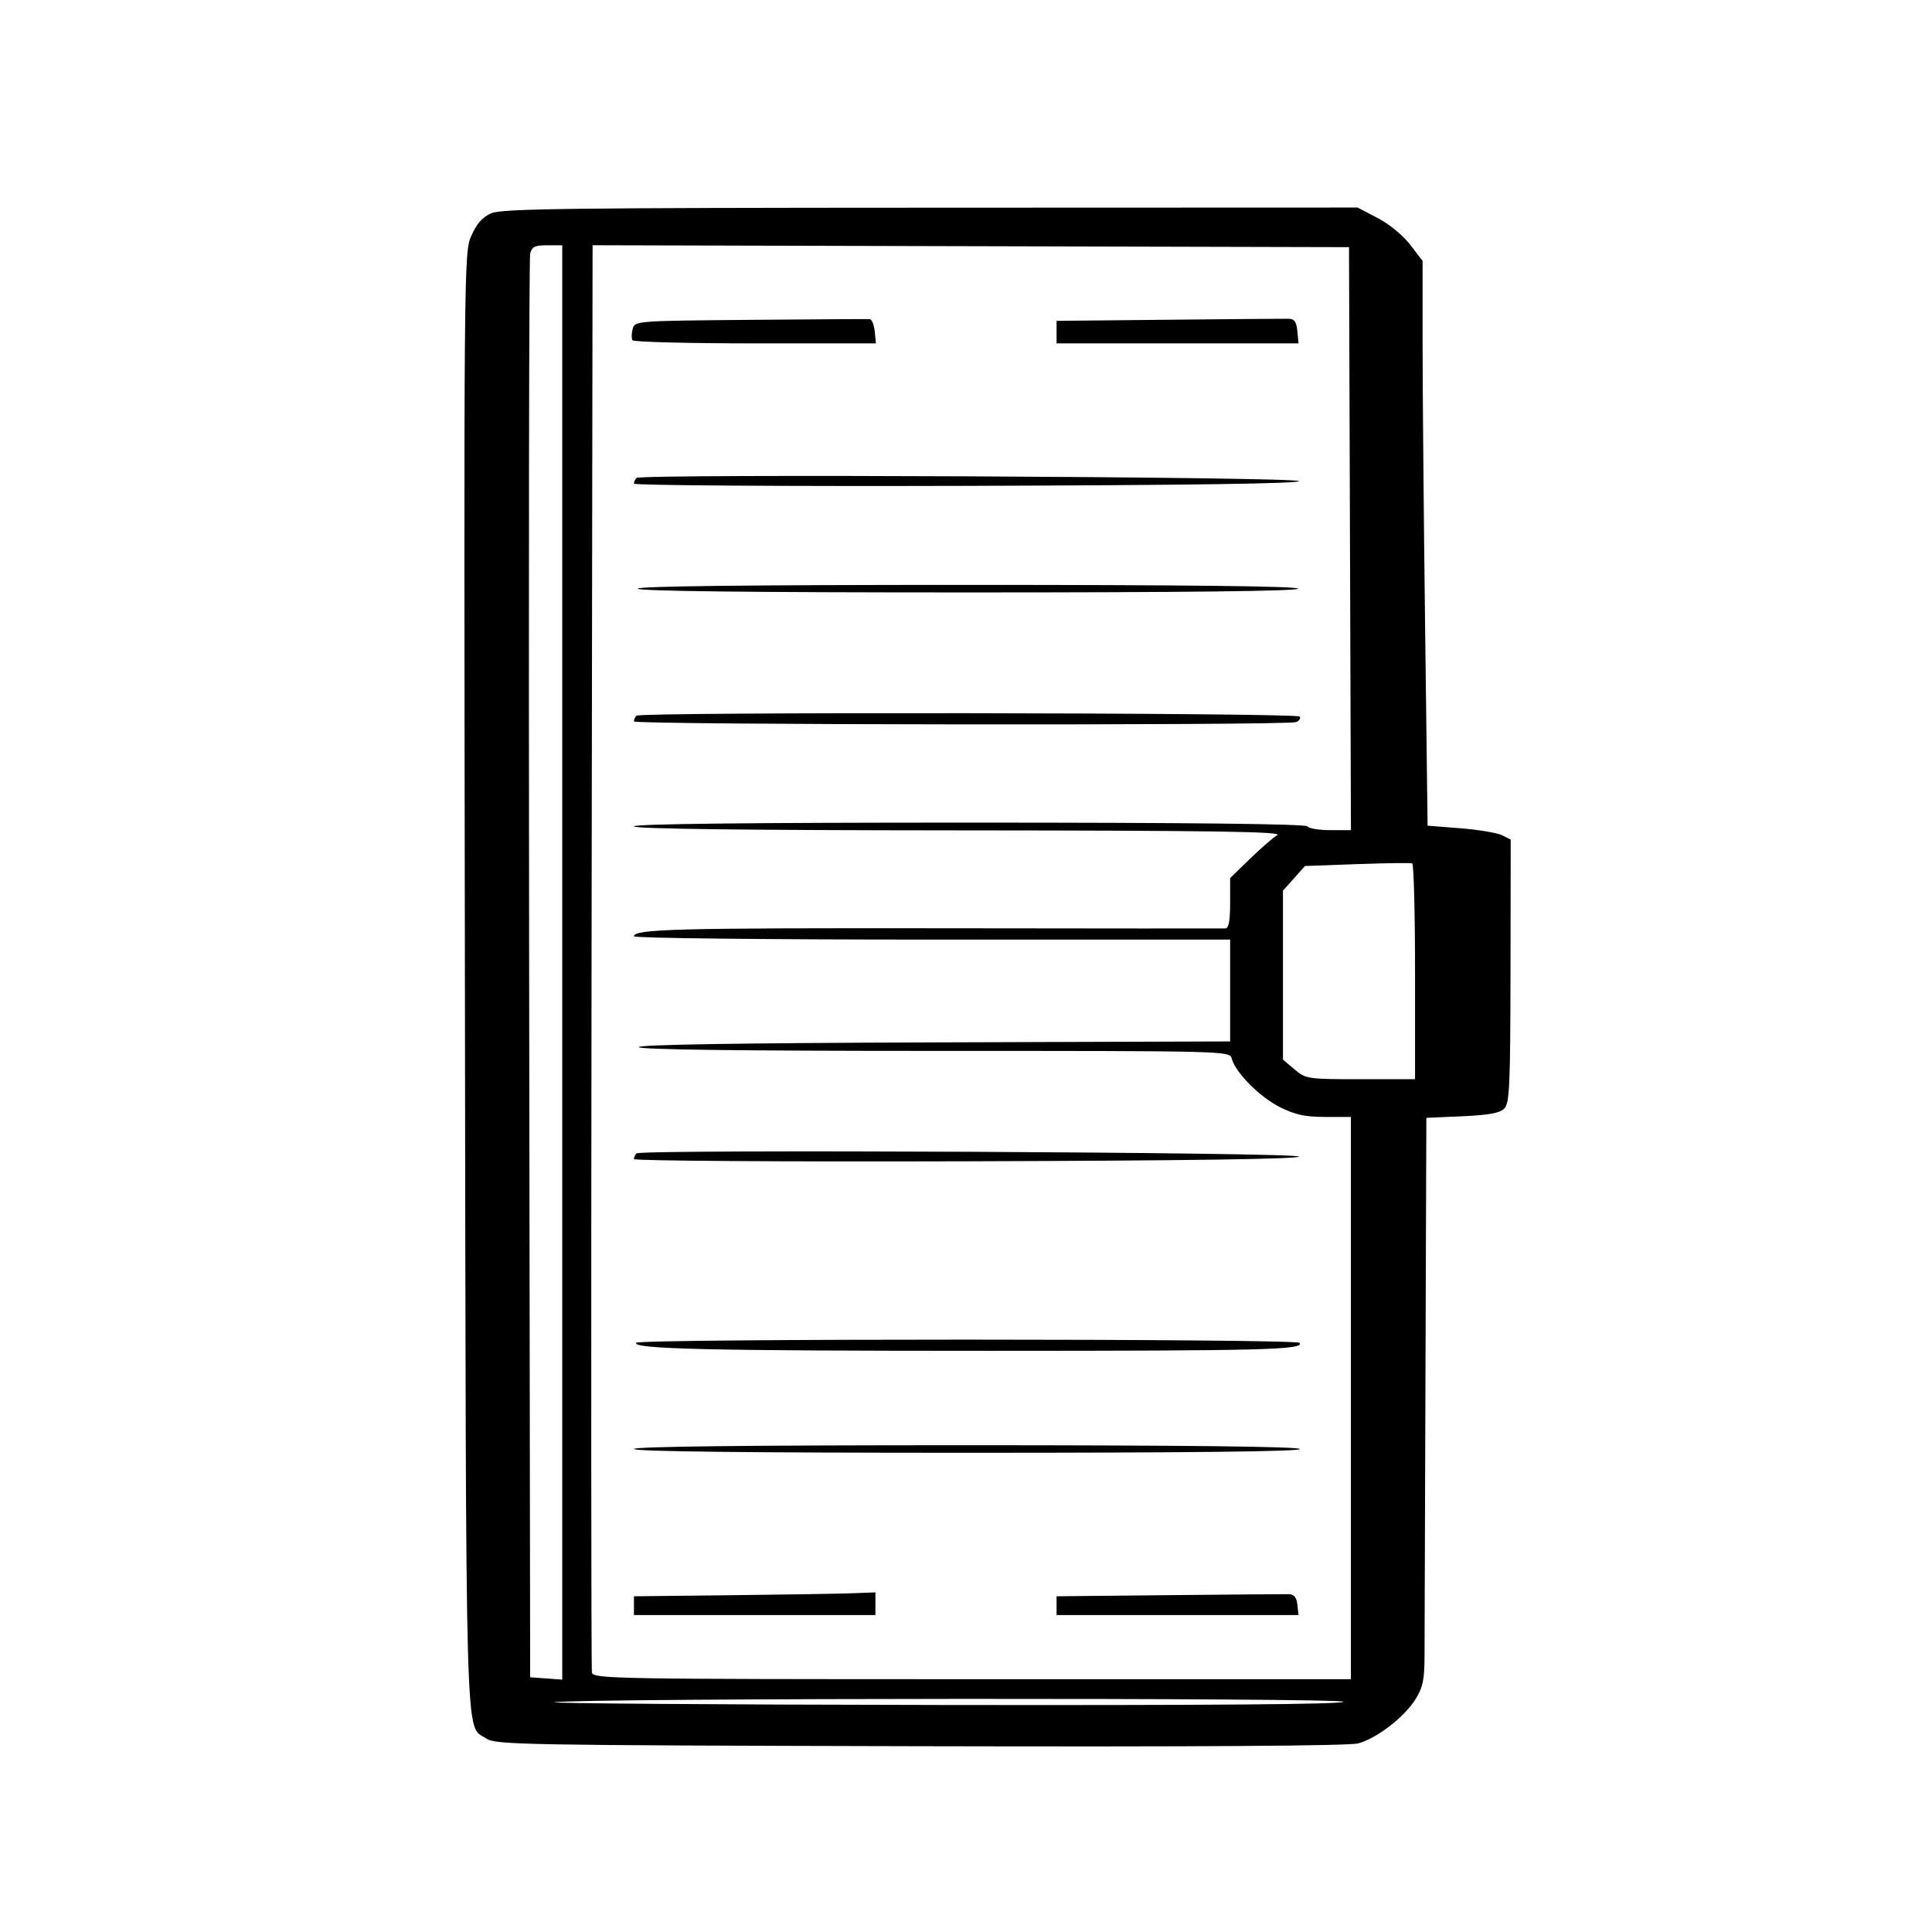 <svg xmlns="http://www.w3.org/2000/svg" width="512" height="512" viewBox="0 0 512 512" version="1.1">
	<path d="M 130.207 56.509 C 127.869 57.525, 126.334 59.251, 124.915 62.460 C 122.934 66.938, 122.918 68.837, 123.207 260.241 C 123.525 469.920, 123.153 456.828, 128.904 460.736 C 131.340 462.391, 138.413 462.516, 243.830 462.767 C 317.643 462.942, 357.456 462.685, 359.936 462.017 C 364.868 460.689, 372.190 455.041, 375.149 450.281 C 377.066 447.198, 377.503 445.116, 377.516 439 C 377.525 434.875, 377.637 401.066, 377.766 363.869 L 378 296.239 387.511 295.823 C 394.503 295.517, 397.449 294.980, 398.633 293.795 C 400.052 292.377, 400.252 288.002, 400.300 257.342 L 400.355 222.500 398.055 221.346 C 396.789 220.712, 391.832 219.882, 387.039 219.503 L 378.325 218.813 377.663 165.657 C 377.300 136.421, 377.002 102.747, 377.001 90.828 L 377 69.155 373.732 64.870 C 371.855 62.410, 368.187 59.396, 365.118 57.793 L 359.772 55 246.636 55.039 C 150.773 55.072, 132.997 55.297, 130.207 56.509 M 140.496 67.250 C 140.197 68.487, 140.076 153.875, 140.227 257 L 140.500 444.500 144.750 444.807 L 149 445.115 149 255.057 L 149 65 145.019 65 C 141.718 65, 140.945 65.384, 140.496 67.250 M 156.770 253.245 C 156.622 356.785, 156.665 442.288, 156.867 443.250 C 157.213 444.903, 162.820 445, 257.617 445 L 358 445 358 370.500 L 358 296 351.196 296 C 345.882 296, 343.256 295.434, 339.199 293.412 C 333.884 290.763, 327.327 284.153, 326.418 280.527 C 325.912 278.513, 325.420 278.500, 247.705 278.500 C 196.402 278.500, 169.414 278.156, 169.250 277.500 C 169.085 276.841, 195.794 276.413, 247.500 276.244 L 326 275.988 326 262.494 L 326 249 247 249 C 202.718 249, 168 248.617, 168 248.128 C 168 246.206, 179.367 245.912, 249.965 246.002 C 290.409 246.055, 324.063 246.075, 324.750 246.049 C 325.620 246.015, 326 243.977, 326 239.348 L 326 232.696 331.250 227.598 C 334.137 224.794, 337.400 221.964, 338.500 221.309 C 340.058 220.381, 321.454 220.105, 254.250 220.059 C 197.456 220.020, 168 219.658, 168 219 C 168 218.341, 198.314 218, 256.941 218 C 315.156 218, 346.095 218.345, 346.500 219 C 346.840 219.550, 349.569 220, 352.565 220 L 358.012 220 357.756 142.750 L 357.500 65.500 257.270 65.245 L 157.041 64.990 156.770 253.245 M 198.863 84.762 C 168.420 85.027, 168.222 85.042, 167.661 87.188 C 167.351 88.375, 167.326 89.719, 167.607 90.174 C 167.888 90.628, 182.520 91, 200.122 91 L 232.127 91 231.813 87.827 C 231.641 86.082, 231.050 84.618, 230.500 84.574 C 229.950 84.531, 215.713 84.615, 198.863 84.762 M 309.750 84.733 L 280 85.030 280 88.015 L 280 91 312.063 91 L 344.127 91 343.813 87.750 C 343.576 85.285, 343.017 84.492, 341.500 84.468 C 340.400 84.451, 326.113 84.570, 309.750 84.733 M 168.672 126.661 C 168.302 127.031, 168 127.711, 168 128.172 C 168 128.633, 207.713 128.896, 256.250 128.755 C 314.456 128.587, 344.415 128.160, 344.250 127.500 C 343.967 126.368, 169.798 125.536, 168.672 126.661 M 169 156 C 169 156.659, 198.833 157, 256.500 157 C 314.167 157, 344 156.659, 344 156 C 344 155.341, 314.167 155, 256.500 155 C 198.833 155, 169 155.341, 169 156 M 168.667 189.667 C 168.300 190.033, 168 190.715, 168 191.183 C 168 192.113, 341.079 192.291, 343.497 191.363 C 344.317 191.048, 344.740 190.388, 344.435 189.895 C 343.798 188.865, 169.695 188.638, 168.667 189.667 M 359.666 229 L 345.831 229.500 342.916 232.766 L 340 236.032 340 258.427 L 340 280.822 343.077 283.411 C 346.076 285.934, 346.519 286, 360.577 286 L 375 286 375 257.559 C 375 241.916, 374.663 228.979, 374.250 228.809 C 373.837 228.639, 367.275 228.725, 359.666 229 M 168.672 305.661 C 168.302 306.031, 168 306.711, 168 307.172 C 168 307.633, 207.713 307.896, 256.250 307.755 C 314.456 307.587, 344.415 307.160, 344.250 306.500 C 343.967 305.368, 169.798 304.536, 168.672 305.661 M 168.592 355.851 C 167.563 357.515, 188.447 357.990, 262.500 357.984 C 335.241 357.978, 345.558 357.712, 344.421 355.872 C 343.723 354.743, 169.290 354.722, 168.592 355.851 M 168 384 C 168 384.659, 198.186 385, 256.559 385 C 315.344 385, 344.910 384.664, 344.500 384 C 344.096 383.346, 313.490 383, 255.941 383 C 197.980 383, 168 383.341, 168 384 M 193.750 422.749 L 168 423.034 168 425.517 L 168 428 200 428 L 232 428 232 425 L 232 422 225.750 422.232 C 222.313 422.360, 207.912 422.593, 193.750 422.749 M 309.750 422.733 L 280 423.030 280 425.515 L 280 428 312.066 428 L 344.133 428 343.816 425.250 C 343.590 423.286, 342.929 422.491, 341.500 422.468 C 340.400 422.451, 326.113 422.570, 309.750 422.733 M 147 451.087 C 143.975 451.410, 189.762 451.747, 248.750 451.837 C 320.697 451.946, 356 451.666, 356 450.986 C 356 449.898, 157.236 449.995, 147 451.087" stroke="none" fill="black" fill-rule="evenodd"/>
</svg>